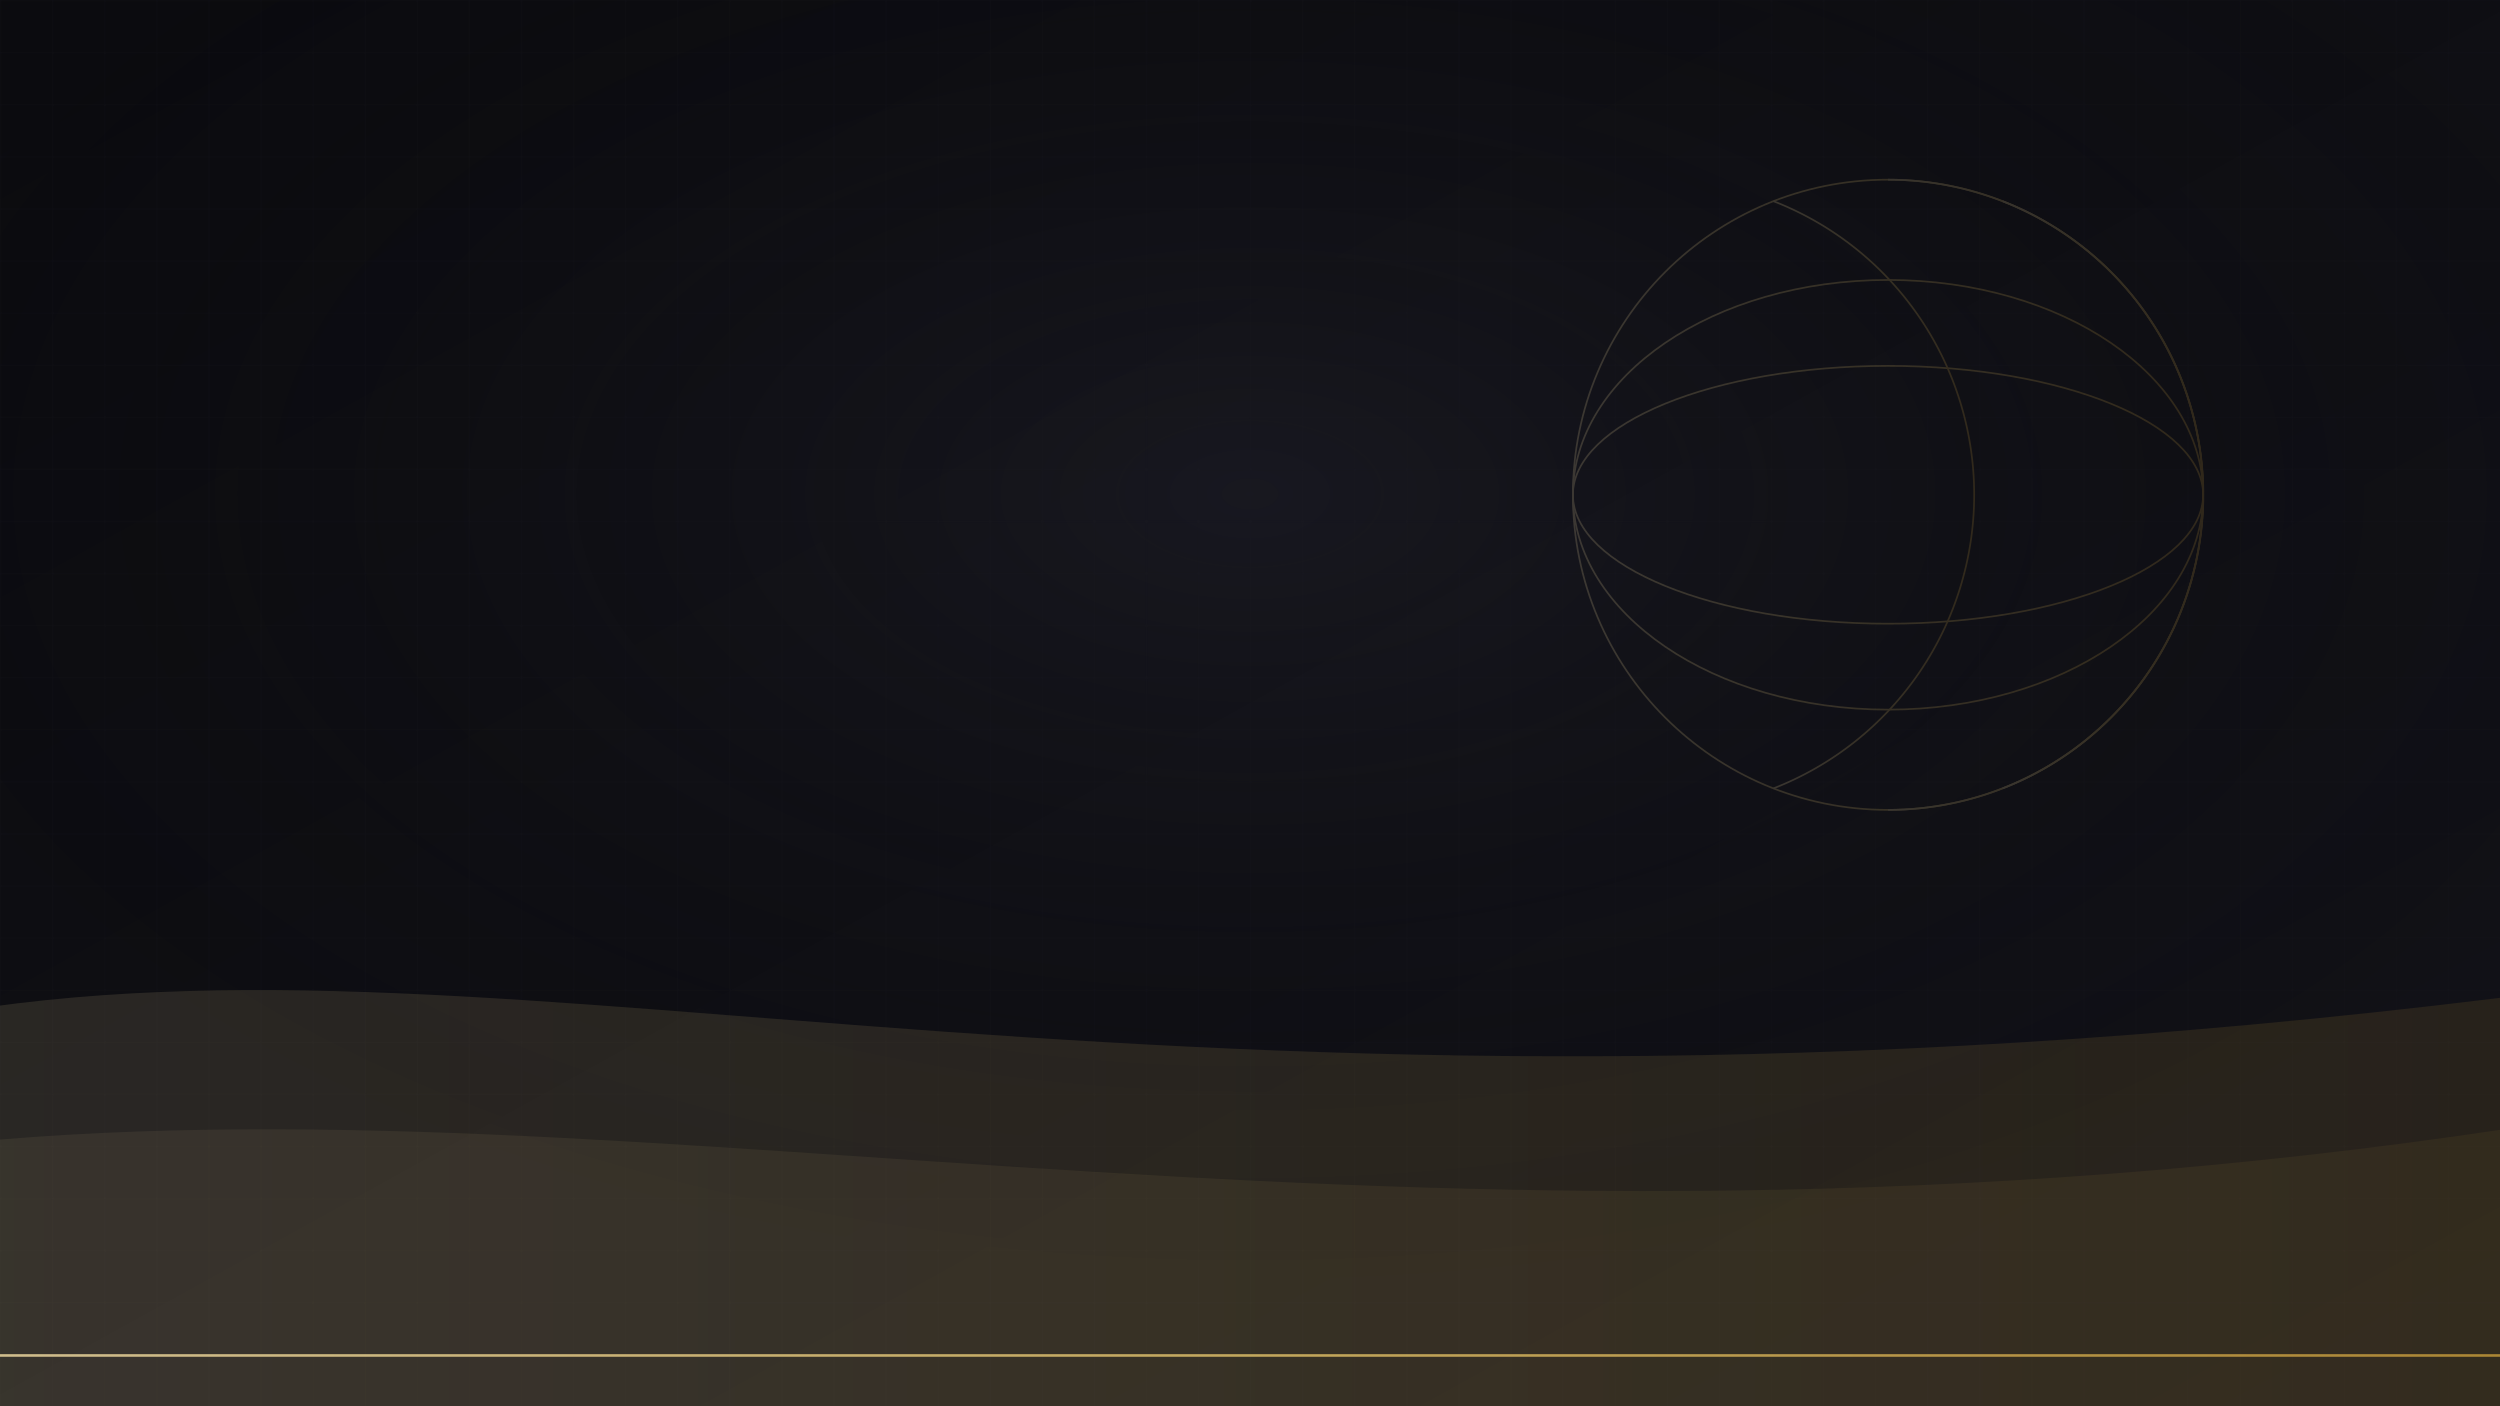 <svg xmlns="http://www.w3.org/2000/svg" viewBox="0 0 1920 1080" width="1920" height="1080">
  <defs>
    <linearGradient id="gBg" x1="0" y1="0" x2="1" y2="1">
      <stop offset="0" stop-color="#0b0b0f"/>
      <stop offset="1" stop-color="#121218"/>
    </linearGradient>
    <radialGradient id="gGlow" cx="50%" cy="35%" r="60%">
      <stop offset="0" stop-color="#2b2b38"/>
      <stop offset="1" stop-color="transparent"/>
    </radialGradient>
    <linearGradient id="gGold" x1="0" y1="0" x2="1" y2="0">
      <stop offset="0" stop-color="#F5DFA5"/>
      <stop offset="0.5" stop-color="#E5C46A"/>
      <stop offset="1" stop-color="#C99C3A"/>
    </linearGradient>
    <pattern id="grid" width="40" height="40" patternUnits="userSpaceOnUse">
      <path d="M40 0H0V40" fill="none" stroke="#20202a" stroke-width="1"/>
    </pattern>
  </defs>

  <!-- base -->
  <rect width="1920" height="1080" fill="url(#gBg)"/>
  <rect width="1920" height="1080" fill="url(#gGlow)" opacity=".35"/>

  <!-- subtle grid -->
  <rect width="1920" height="1080" fill="url(#grid)" opacity=".25"/>

  <!-- golden wave ribbons -->
  <path d="M-50 780 C 400 700, 900 900, 1970 760 L 1970 1080 L -50 1080 Z" fill="url(#gGold)" opacity=".12"/>
  <path d="M-50 880 C 500 820, 1100 1000, 1970 860 L 1970 1080 L -50 1080 Z" fill="url(#gGold)" opacity=".07"/>

  <!-- globe longitudes/latitudes -->
  <g transform="translate(1450,380) scale(1.1)" opacity=".18" stroke="url(#gGold)" fill="none" stroke-width="1.2">
    <circle r="220"/>
    <ellipse rx="220" ry="90"/>
    <ellipse rx="220" ry="150"/>
    <path d="M0,-220 A220,220 0 0 1 0,220"/>
    <path d="M-80,-205 A220,220 0 0 1 -80,205"/>
    <path d="M80,-205 A220,220 0 0 1 80,205"/>
  </g>

  <!-- bottom divider -->
  <rect x="0" y="1040" width="1920" height="2" fill="url(#gGold)" opacity=".8"/>
</svg>
